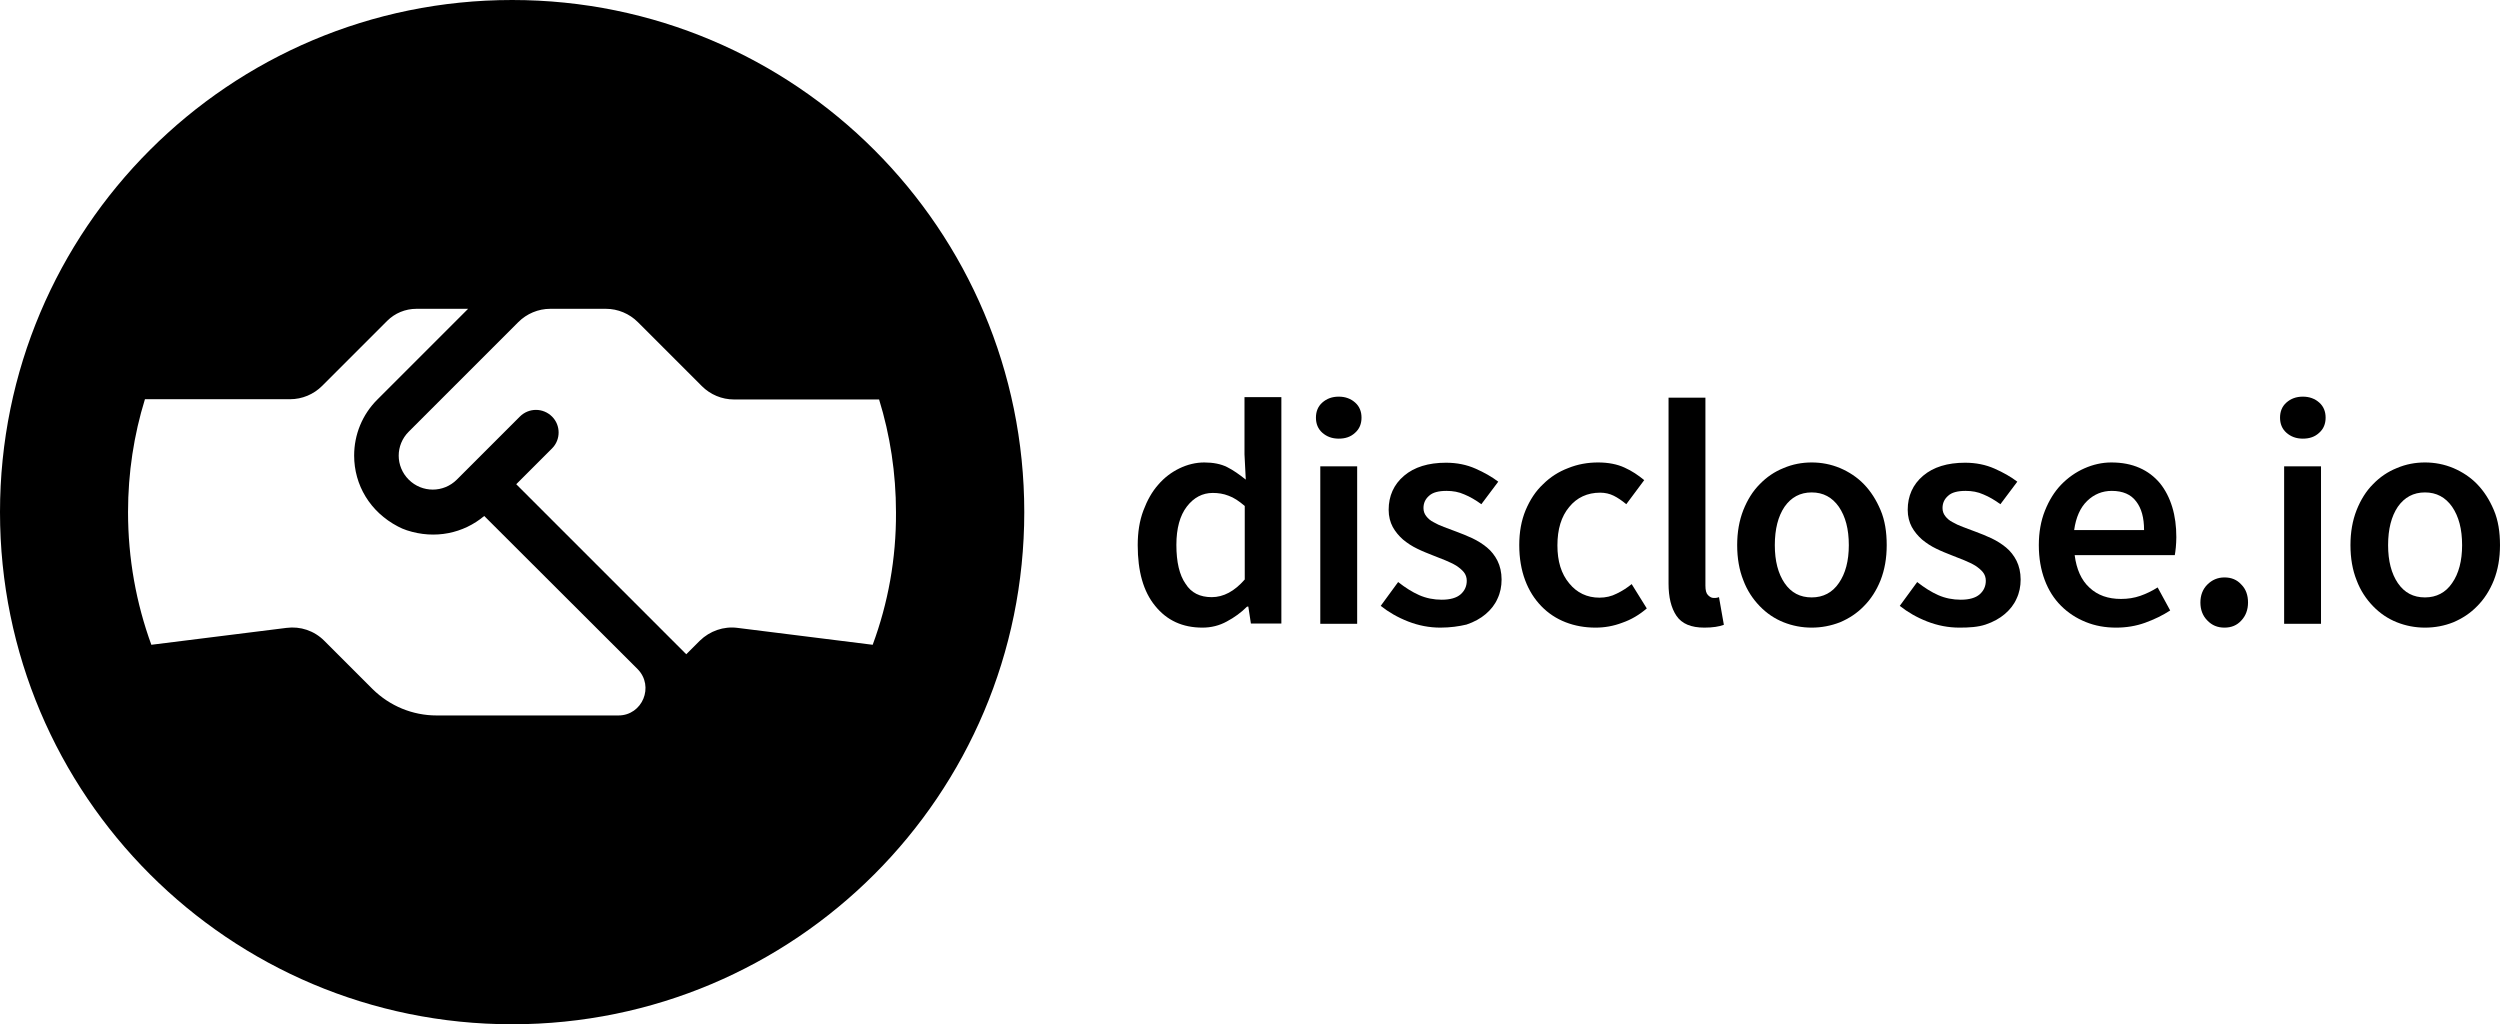 <?xml version="1.0" encoding="utf-8"?>
<!-- Generator: Adobe Illustrator 22.1.0, SVG Export Plug-In . SVG Version: 6.00 Build 0)  -->
<svg version="1.1" id="Layer_1" xmlns="http://www.w3.org/2000/svg" xmlns:xlink="http://www.w3.org/1999/xlink" x="0px" y="0px"
	 viewBox="0 0 976.3 400" style="enable-background:new 0 0 976.3 400;" xml:space="preserve">
<path d="M200,0C89.5,0,0,89.5,0,200s89.5,200,200,200s200-89.5,200-200S310.5,0,200,0z M241.5,279.4h-71c-9.4,0-18.3-3.7-25-10.3
	l-18.9-18.9c-3.9-3.9-9.3-5.7-14.7-5l-52.8,6.6C53.2,235.6,50,218.2,50,200c0-15.4,2.3-30.2,6.6-44.1h56.7c4.7,0,9.2-1.9,12.5-5.2
	l25.4-25.4c3-3,7.1-4.7,11.4-4.7h20.2l-35.5,35.5c-5.8,5.8-9,13.6-9,21.8c0,11.5,6.2,22,17.1,27.7c1.1,0.6,2.3,1.1,3.5,1.5
	c11,3.6,22.1,1.2,30.2-5.6l59.9,59.8C255.6,268,250.9,279.4,241.5,279.4z M340.8,251.8l-52.8-6.6c-5.4-0.7-10.8,1.2-14.7,5l-5.3,5.3
	l-66.4-66.4l14-14c3.4-3.4,3.4-9,0-12.4c-3.5-3.5-9.1-3.5-12.6,0l-24.6,24.6c-2.6,2.6-6,3.9-9.4,3.9c-3.4,0-6.8-1.3-9.4-3.9
	c-5.2-5.2-5.2-13.5,0-18.7l42.8-42.8c3.3-3.3,7.8-5.2,12.5-5.2h21.7c4.7,0,9.2,1.9,12.5,5.2l25,25c3.3,3.3,7.8,5.2,12.5,5.2h56.7
	c4.3,13.9,6.6,28.8,6.6,44.1C350,218.2,346.8,235.6,340.8,251.8z"/>
<g>
	<path d="M469.6,245.1c-7.8,0-13.9-2.8-18.5-8.5c-4.6-5.6-6.8-13.5-6.8-23.7c0-5,0.7-9.5,2.2-13.5c1.5-4,3.4-7.4,5.8-10.1
		c2.4-2.8,5.2-4.9,8.3-6.4c3.1-1.5,6.4-2.3,9.7-2.3c3.5,0,6.5,0.6,8.9,1.8c2.4,1.2,4.8,2.9,7.3,4.9l-0.5-9.9v-22.3h14.4v88.4h-11.9
		l-1-6.6h-0.5c-2.3,2.3-4.9,4.2-7.9,5.8C476.2,244.3,473,245.1,469.6,245.1z M473.2,233.2c4.6,0,8.9-2.3,12.9-6.9v-28.7
		c-2.2-1.9-4.3-3.3-6.3-4c-2-0.8-4.1-1.1-6.2-1.1c-4,0-7.4,1.8-10.1,5.3s-4.1,8.5-4.1,15c0,6.7,1.2,11.8,3.6,15.2
		C465.2,231.5,468.6,233.2,473.2,233.2z"/>
	<path d="M522.8,171.3c-2.6,0-4.7-0.8-6.4-2.3c-1.7-1.5-2.5-3.5-2.5-5.9c0-2.4,0.8-4.4,2.5-5.9c1.7-1.5,3.8-2.3,6.4-2.3
		c2.6,0,4.7,0.8,6.4,2.3c1.7,1.5,2.5,3.5,2.5,5.9c0,2.4-0.8,4.4-2.5,5.9C527.5,170.6,525.4,171.3,522.8,171.3z M515.6,243.6v-61.5
		H530v61.5H515.6z"/>
	<path d="M562.5,245.1c-4.3,0-8.5-0.8-12.6-2.4s-7.7-3.7-10.7-6.1l6.8-9.3c2.8,2.2,5.5,3.9,8.2,5.1c2.7,1.2,5.7,1.8,8.8,1.8
		c3.3,0,5.8-0.7,7.4-2.1c1.6-1.4,2.4-3.2,2.4-5.3c0-1.3-0.4-2.4-1.1-3.3c-0.8-1-1.8-1.8-3-2.6c-1.3-0.8-2.7-1.4-4.3-2.1
		c-1.6-0.6-3.2-1.3-4.8-1.9c-2-0.8-4.1-1.6-6.1-2.6c-2.1-1-3.9-2.2-5.6-3.6c-1.6-1.4-3-3.1-4-4.9c-1-1.9-1.6-4.1-1.6-6.7
		c0-5.4,2-9.9,6-13.3c4-3.4,9.5-5.1,16.4-5.1c4.3,0,8.1,0.8,11.5,2.3c3.4,1.5,6.4,3.2,8.9,5.1l-6.6,8.8c-2.2-1.6-4.4-2.9-6.6-3.8
		c-2.2-1-4.5-1.4-7-1.4c-3.1,0-5.4,0.6-6.8,1.9c-1.5,1.3-2.2,2.9-2.2,4.8c0,1.3,0.4,2.3,1.1,3.2c0.7,0.9,1.6,1.7,2.8,2.3
		c1.2,0.7,2.5,1.3,4.1,1.9c1.5,0.6,3.2,1.2,4.8,1.8c2.1,0.8,4.2,1.6,6.3,2.6c2.1,1,4,2.2,5.7,3.6c1.7,1.4,3.1,3.2,4.1,5.2
		c1,2,1.6,4.5,1.6,7.3c0,2.7-0.5,5.2-1.6,7.5c-1,2.3-2.6,4.3-4.6,6c-2,1.7-4.5,3.1-7.5,4.1C569.8,244.6,566.3,245.1,562.5,245.1z"/>
	<path d="M623.1,245.1c-4.2,0-8.1-0.7-11.7-2.1c-3.6-1.4-6.8-3.5-9.5-6.3c-2.7-2.8-4.8-6.1-6.3-10.1c-1.5-4-2.3-8.6-2.3-13.7
		c0-5.1,0.8-9.6,2.5-13.7c1.7-4,3.9-7.4,6.8-10.1c2.8-2.8,6.1-4.9,9.8-6.3c3.7-1.5,7.6-2.2,11.7-2.2c4,0,7.5,0.7,10.3,2
		c2.9,1.3,5.4,3,7.7,4.9l-7,9.4c-1.7-1.4-3.3-2.5-4.9-3.3c-1.6-0.8-3.4-1.2-5.3-1.2c-5,0-9.1,1.9-12.1,5.6c-3.1,3.7-4.6,8.7-4.6,15
		c0,6.2,1.5,11.1,4.6,14.8c3,3.7,7,5.6,11.8,5.6c2.4,0,4.7-0.5,6.8-1.6c2.1-1,4.1-2.3,5.8-3.7l5.9,9.5c-2.9,2.5-6.1,4.4-9.6,5.6
		C630.1,244.5,626.6,245.1,623.1,245.1z"/>
	<path d="M665.6,245.1c-5.2,0-8.8-1.5-10.9-4.6c-2.1-3.1-3.1-7.3-3.1-12.6v-72.6H666v73.4c0,1.8,0.3,3,1,3.7
		c0.7,0.7,1.4,1.1,2.1,1.1c0.3,0,0.6,0,0.9,0c0.3,0,0.7-0.1,1.3-0.3l1.9,10.8C671.4,244.7,668.8,245.1,665.6,245.1z"/>
	<path d="M707.5,245.1c-3.8,0-7.5-0.7-11-2.1s-6.6-3.5-9.3-6.3c-2.7-2.8-4.9-6.1-6.4-10.1c-1.6-4-2.4-8.6-2.4-13.7
		c0-5.1,0.8-9.6,2.4-13.7c1.6-4,3.7-7.4,6.4-10.1c2.7-2.8,5.8-4.9,9.3-6.3c3.5-1.5,7.2-2.2,11-2.2c3.8,0,7.5,0.7,11.1,2.2
		c3.5,1.5,6.7,3.6,9.3,6.3c2.7,2.8,4.8,6.1,6.5,10.1s2.4,8.6,2.4,13.7c0,5.1-0.8,9.6-2.4,13.7c-1.6,4-3.8,7.4-6.5,10.1
		c-2.7,2.8-5.8,4.8-9.3,6.3C715,244.4,711.3,245.1,707.5,245.1z M707.5,233.3c4.5,0,8.1-1.9,10.6-5.6c2.6-3.7,3.9-8.7,3.9-14.8
		c0-6.3-1.3-11.2-3.9-15c-2.6-3.7-6.1-5.6-10.6-5.6s-8,1.9-10.6,5.6c-2.5,3.7-3.8,8.7-3.8,15c0,6.2,1.3,11.1,3.8,14.8
		C699.5,231.5,703,233.3,707.5,233.3z"/>
	<path d="M765.2,245.1c-4.3,0-8.5-0.8-12.6-2.4s-7.7-3.7-10.7-6.1l6.8-9.3c2.8,2.2,5.5,3.9,8.2,5.1c2.7,1.2,5.7,1.8,8.8,1.8
		c3.3,0,5.8-0.7,7.4-2.1c1.6-1.4,2.4-3.2,2.4-5.3c0-1.3-0.4-2.4-1.1-3.3c-0.8-1-1.8-1.8-3-2.6c-1.3-0.8-2.7-1.4-4.3-2.1
		c-1.6-0.6-3.2-1.3-4.8-1.9c-2-0.8-4.1-1.6-6.1-2.6c-2.1-1-3.9-2.2-5.6-3.6c-1.6-1.4-3-3.1-4-4.9c-1-1.9-1.6-4.1-1.6-6.7
		c0-5.4,2-9.9,6-13.3c4-3.4,9.5-5.1,16.4-5.1c4.3,0,8.1,0.8,11.5,2.3c3.4,1.5,6.4,3.2,8.9,5.1l-6.6,8.8c-2.2-1.6-4.4-2.9-6.6-3.8
		c-2.2-1-4.5-1.4-7-1.4c-3.1,0-5.4,0.6-6.8,1.9c-1.5,1.3-2.2,2.9-2.2,4.8c0,1.3,0.4,2.3,1.1,3.2c0.7,0.9,1.6,1.7,2.8,2.3
		c1.2,0.7,2.5,1.3,4.1,1.9c1.5,0.6,3.2,1.2,4.8,1.8c2.1,0.8,4.2,1.6,6.3,2.6c2.1,1,4,2.2,5.7,3.6c1.7,1.4,3.1,3.2,4.1,5.2
		c1,2,1.6,4.5,1.6,7.3c0,2.7-0.5,5.2-1.6,7.5c-1,2.3-2.6,4.3-4.6,6c-2,1.7-4.5,3.1-7.5,4.1S769,245.1,765.2,245.1z"/>
	<path d="M826.4,245.1c-4.3,0-8.2-0.7-11.9-2.2c-3.7-1.5-6.9-3.6-9.6-6.3c-2.8-2.8-4.9-6.1-6.4-10.1c-1.5-4-2.3-8.5-2.3-13.6
		c0-5,0.8-9.5,2.4-13.5c1.6-4,3.7-7.4,6.3-10.1s5.7-4.9,9.1-6.4c3.4-1.5,6.9-2.3,10.5-2.3c4.2,0,7.8,0.7,11,2.1c3.2,1.4,5.8,3.4,8,6
		c2.1,2.6,3.7,5.7,4.8,9.3c1.1,3.6,1.6,7.5,1.6,11.8c0,1.4-0.1,2.8-0.2,4c-0.1,1.3-0.3,2.3-0.4,3h-39.1c0.7,5.5,2.6,9.8,5.8,12.7
		c3.2,3,7.3,4.4,12.3,4.4c2.7,0,5.2-0.4,7.5-1.2c2.3-0.8,4.6-1.9,6.8-3.3l4.9,9c-2.9,1.9-6.2,3.5-9.8,4.8
		C834.1,244.5,830.3,245.1,826.4,245.1z M810,207h27.3c0-4.8-1-8.5-3.1-11.2c-2-2.7-5.2-4.1-9.5-4.1c-3.7,0-6.9,1.3-9.6,3.9
		C812.4,198.2,810.7,202,810,207z"/>
	<path d="M868.7,245.1c-2.7,0-4.9-0.9-6.7-2.8c-1.8-1.8-2.7-4.2-2.7-7c0-2.8,0.9-5.2,2.7-7c1.8-1.8,4-2.8,6.7-2.8
		c2.7,0,4.9,0.9,6.6,2.8c1.8,1.8,2.6,4.2,2.6,7c0,2.8-0.9,5.2-2.6,7C873.6,244.2,871.4,245.1,868.7,245.1z"/>
	<path d="M899.3,171.3c-2.6,0-4.7-0.8-6.4-2.3c-1.7-1.5-2.5-3.5-2.5-5.9c0-2.4,0.8-4.4,2.5-5.9c1.7-1.5,3.8-2.3,6.4-2.3
		c2.6,0,4.7,0.8,6.4,2.3c1.7,1.5,2.5,3.5,2.5,5.9c0,2.4-0.8,4.4-2.5,5.9C904,170.6,901.9,171.3,899.3,171.3z M892,243.6v-61.5h14.4
		v61.5H892z"/>
	<path d="M947,245.1c-3.8,0-7.5-0.7-11-2.1s-6.6-3.5-9.3-6.3c-2.7-2.8-4.9-6.1-6.4-10.1c-1.6-4-2.4-8.6-2.4-13.7
		c0-5.1,0.8-9.6,2.4-13.7c1.6-4,3.7-7.4,6.4-10.1c2.7-2.8,5.8-4.9,9.3-6.3c3.5-1.5,7.2-2.2,11-2.2c3.8,0,7.5,0.7,11.1,2.2
		c3.5,1.5,6.7,3.6,9.3,6.3c2.7,2.8,4.8,6.1,6.5,10.1s2.4,8.6,2.4,13.7c0,5.1-0.8,9.6-2.4,13.7c-1.6,4-3.8,7.4-6.5,10.1
		c-2.7,2.8-5.8,4.8-9.3,6.3C954.6,244.4,950.9,245.1,947,245.1z M947,233.3c4.5,0,8.1-1.9,10.6-5.6c2.6-3.7,3.9-8.7,3.9-14.8
		c0-6.3-1.3-11.2-3.9-15c-2.6-3.7-6.1-5.6-10.6-5.6s-8,1.9-10.6,5.6c-2.5,3.7-3.8,8.7-3.8,15c0,6.2,1.3,11.1,3.8,14.8
		C939,231.5,942.5,233.3,947,233.3z"/>
</g>
</svg>
